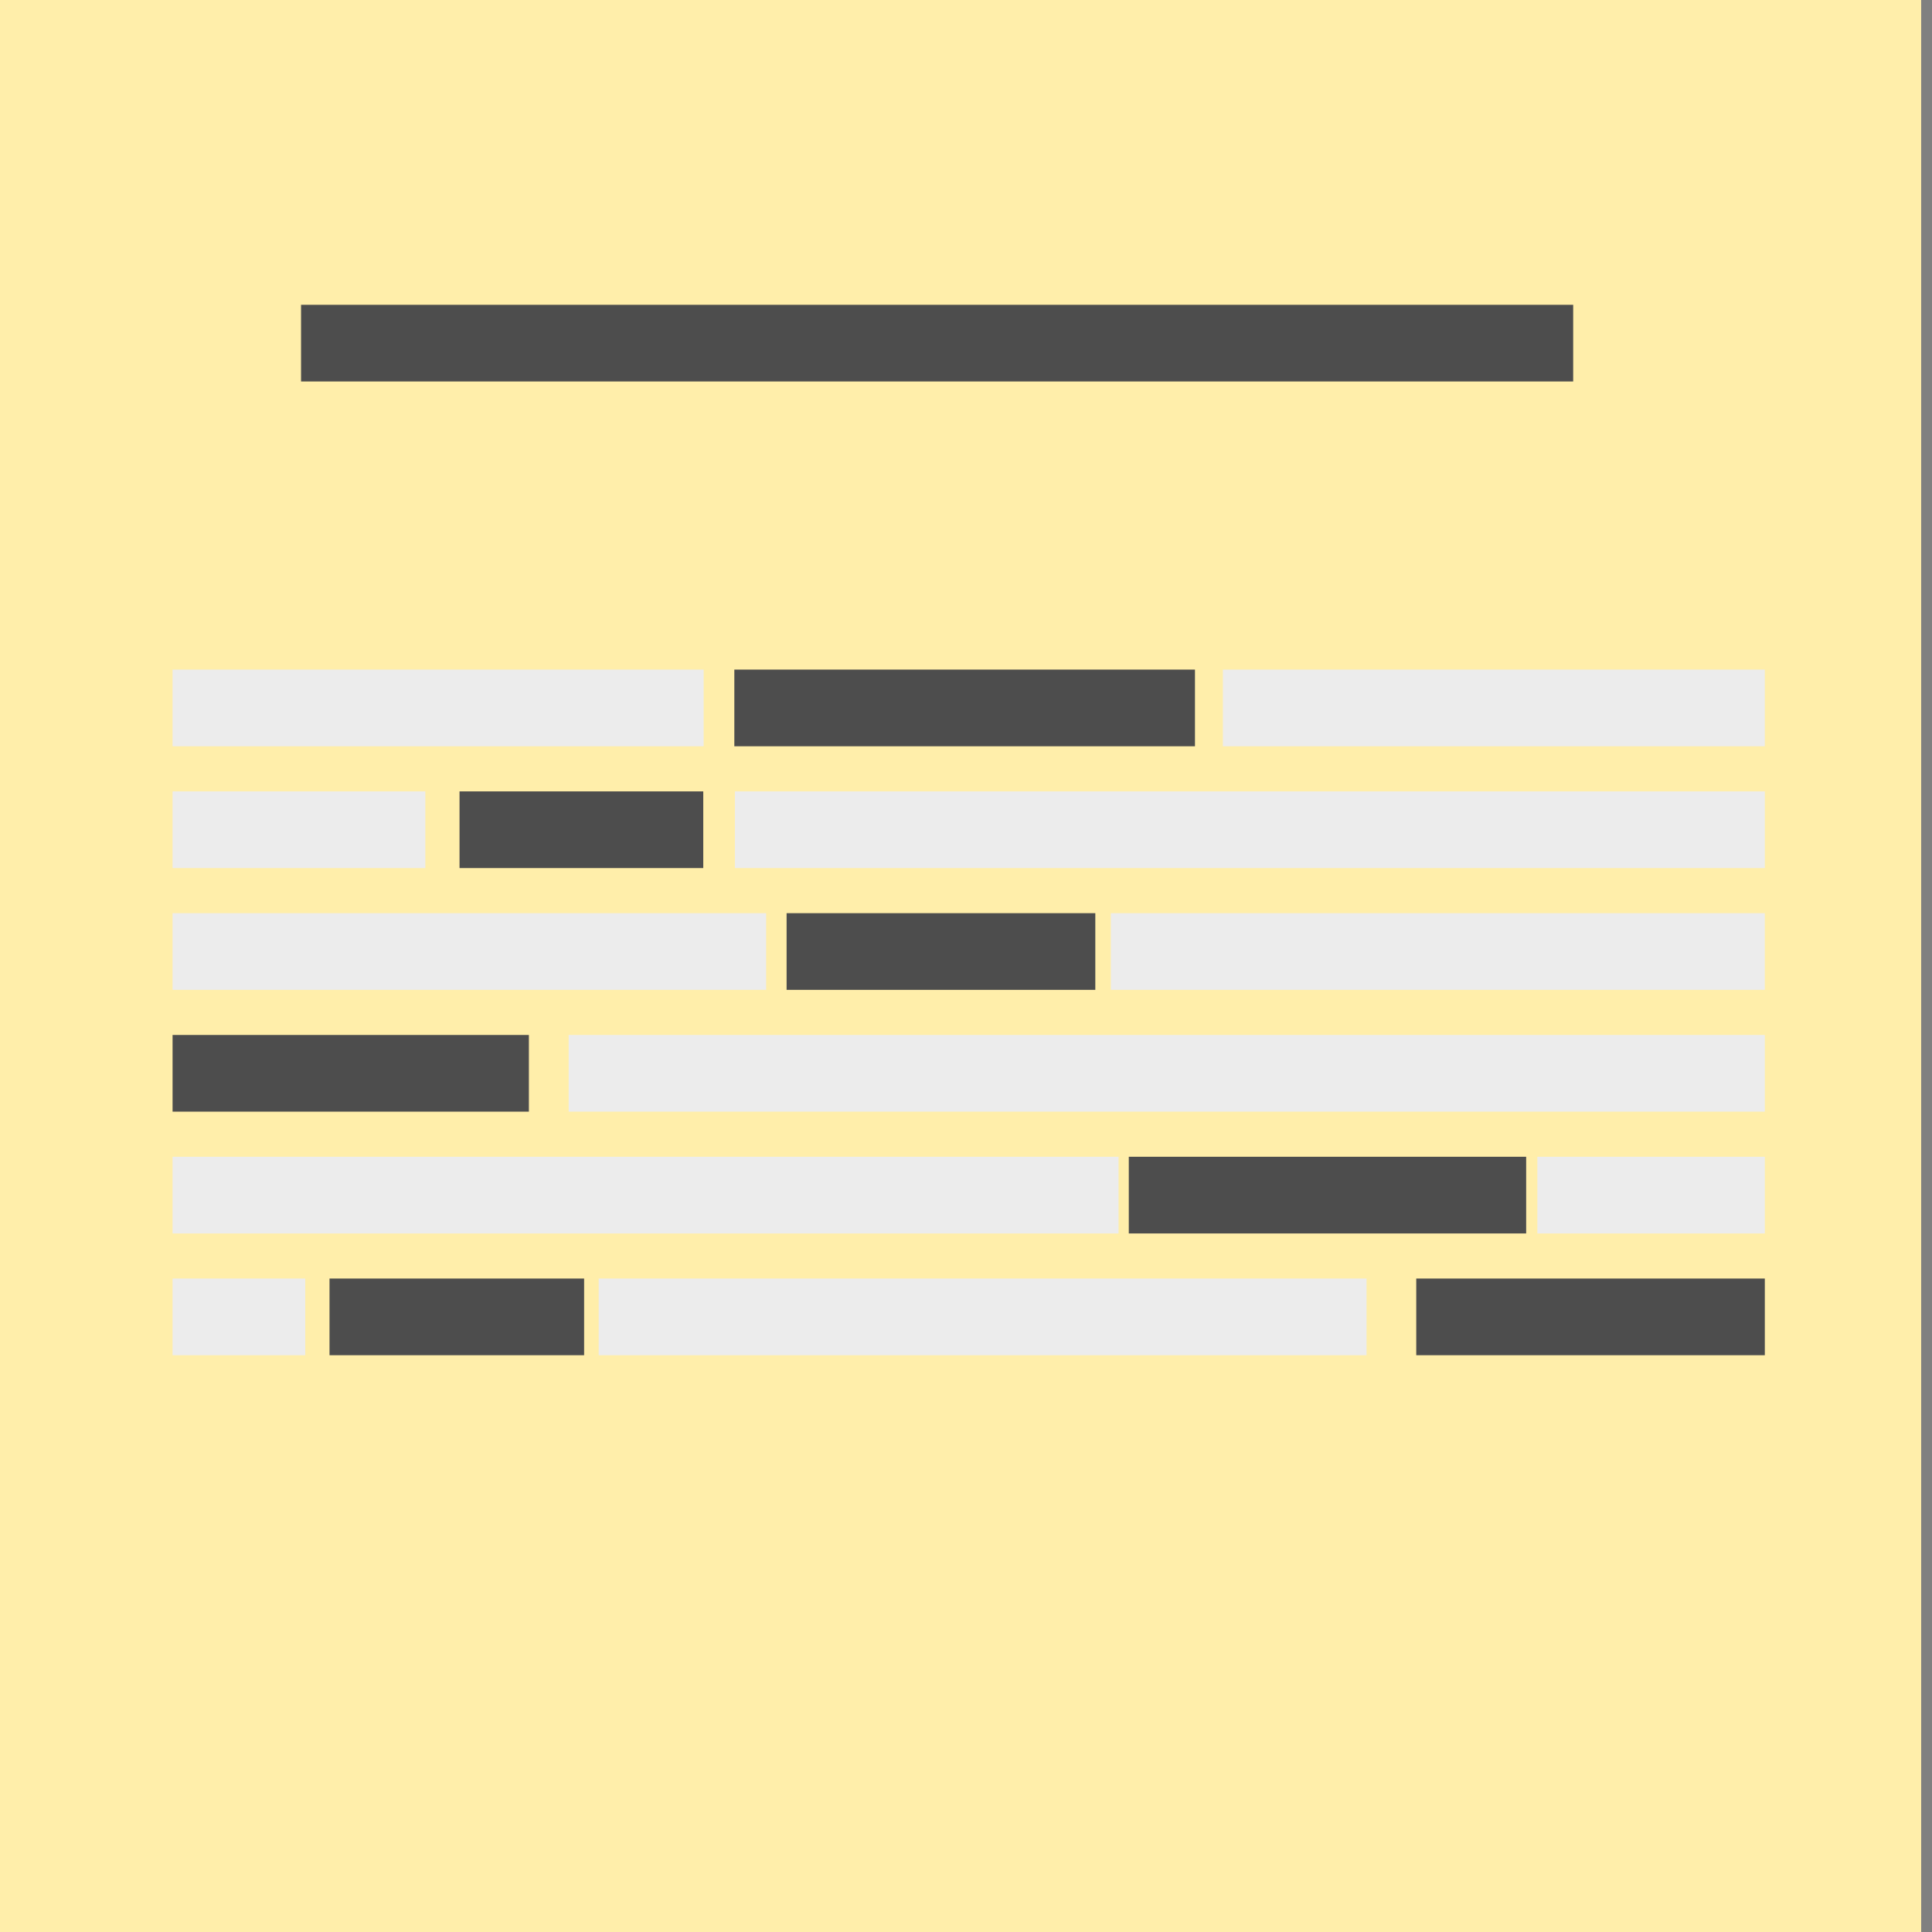 <?xml version="1.0" encoding="UTF-8" standalone="no"?>
<!-- Created with Inkscape (http://www.inkscape.org/) -->

<svg
   xmlnsDc="http://purl.org/dc/elements/1.1/"
   xmlnsCc="http://creativecommons.org/ns#"
   xmlnsRdf="http://www.w3.org/1999/02/22-rdf-syntax-ns#"
   xmlnsSvg="http://www.w3.org/2000/svg"
   xmlns="http://www.w3.org/2000/svg"
   xmlnsSodipodi="http://sodipodi.sourceforge.net/DTD/sodipodi-0.dtd"
   xmlnsInkscape="http://www.inkscape.org/namespaces/inkscape"
   width="100mm"
   height="100mm"
   viewBox="0 0 100 100"
   version="1.1"
   id="svg8"
   inkscapeVersion="0.92.3 (2405546, 2018-03-11)"
   sodipodiDocname="cloze_image.svg">
  <rect x="0" y="0" width="100" height="100" fill="#808080" stroke="none"/>
  <defs
     id="defs2" />
  <sodipodiNamedview
     id="base"
     pagecolor="#ffffff"
     bordercolor="#666666"
     borderopacity="1.0"
     inkscapePageopacity="0.0"
     inkscapePageshadow="2"
     inkscapeZoom="1.414"
     inkscapeCx="83.539"
     inkscapeCy="197.459"
     inkscapeDocument-units="mm"
     inkscapeCurrent-layer="layer1"
     showgrid="false"
     fit-margin-top="0"
     fit-margin-left="0"
     fit-margin-right="0"
     fit-margin-bottom="0"
     inkscapeWindow-width="1413"
     inkscapeWindow-height="751"
     inkscapeWindow-x="87"
     inkscapeWindow-y="136"
     inkscapeWindow-maximized="0"
     inkscapeSnap-grids="false"
     inkscapeSnap-to-guides="false" />
  <g
     inkscapeLabel="Calque 1"
     inkscapeGroupmode="layer"
     id="layer1"
     transform="translate(-43.845,-67.946)">
    <rect
       id="rect3713"
       width="100"
       height="100"
       x="43.284"
       y="67.946"
       style="fill:#ffeeaa;stroke-width:0.265" />
    <rect
       style="fill:#4d4d4d;stroke-width:0.242"
       id="rect3715-3"
       width="65.846"
       height="3.969"
       x="59.427"
       y="83.722" />
    <g
       id="g4703"
       transform="translate(0,-4.0372213e-6)">
      <rect
         y="102.604"
         x="81.854"
         height="3.969"
         width="23.842"
         id="rect3715"
         style="fill:#4d4d4d;stroke-width:0.145" />
      <rect
         y="102.604"
         x="107.141"
         height="3.969"
         width="28.051"
         id="rect3715-6"
         style="fill:#ececec;stroke-width:0.158" />
      <rect
         style="fill:#ececec;stroke-width:0.156"
         id="rect3746"
         width="27.489"
         height="3.969"
         x="52.777"
         y="102.604" />
    </g>
    <g
       id="g4698"
       transform="translate(0,0.184)">
      <rect
         style="fill:#ececec;stroke-width:0.108"
         id="rect3754"
         width="13.083"
         height="3.969"
         x="52.777"
         y="108.724" />
      <rect
         y="108.724"
         x="81.884"
         height="3.969"
         width="53.308"
         id="rect3756"
         style="fill:#ececec;stroke-width:0.218" />
      <rect
         style="fill:#4d4d4d;stroke-width:0.106"
         id="rect4667"
         width="12.616"
         height="3.969"
         x="67.63"
         y="108.724" />
    </g>
    <g
       id="g4708"
       transform="translate(0,0.138)">
      <rect
         y="115.074"
         x="52.777"
         height="3.969"
         width="30.723"
         id="rect4669"
         style="fill:#ececec;stroke-width:0.165" />
      <rect
         style="fill:#ececec;stroke-width:0.173"
         id="rect4671"
         width="33.85"
         height="3.969"
         x="101.341"
         y="115.074" />
      <rect
         y="115.074"
         x="84.559"
         height="3.969"
         width="15.979"
         id="rect4673"
         style="fill:#4d4d4d;stroke-width:0.119" />
    </g>
    <g
       id="g4712"
       transform="translate(0,0.092)">
      <rect
         y="121.424"
         x="73.278"
         height="3.969"
         width="61.914"
         id="rect4677"
         style="fill:#ececec;stroke-width:0.234" />
      <rect
         style="fill:#4d4d4d;stroke-width:0.128"
         id="rect4679"
         width="18.443"
         height="3.969"
         x="52.777"
         y="121.424" />
    </g>
    <g
       id="g4717"
       transform="translate(0,0.046)">
      <rect
         y="127.774"
         x="52.777"
         height="3.969"
         width="48.964"
         id="rect4681"
         style="fill:#ececec;stroke-width:0.209" />
      <rect
         style="fill:#ececec;stroke-width:0.102"
         id="rect4683"
         width="11.774"
         height="3.969"
         x="123.418"
         y="127.774" />
      <rect
         y="127.774"
         x="102.271"
         height="3.969"
         width="20.568"
         id="rect4685"
         style="fill:#4d4d4d;stroke-width:0.135" />
    </g>
    <g
       id="g4723">
      <rect
         style="fill:#ececec;stroke-width:0.078"
         id="rect4687"
         width="6.869"
         height="3.969"
         x="52.777"
         y="134.123" />
      <rect
         y="134.123"
         x="74.833"
         height="3.969"
         width="39.744"
         id="rect4689"
         style="fill:#ececec;stroke-width:0.188" />
      <rect
         style="fill:#4d4d4d;stroke-width:0.108"
         id="rect4691"
         width="13.178"
         height="3.969"
         x="60.901"
         y="134.123" />
      <rect
         style="fill:#4d4d4d;stroke-width:0.127"
         id="rect4693"
         width="18.042"
         height="3.969"
         x="117.15"
         y="134.123" />
    </g>
  </g>
</svg>
